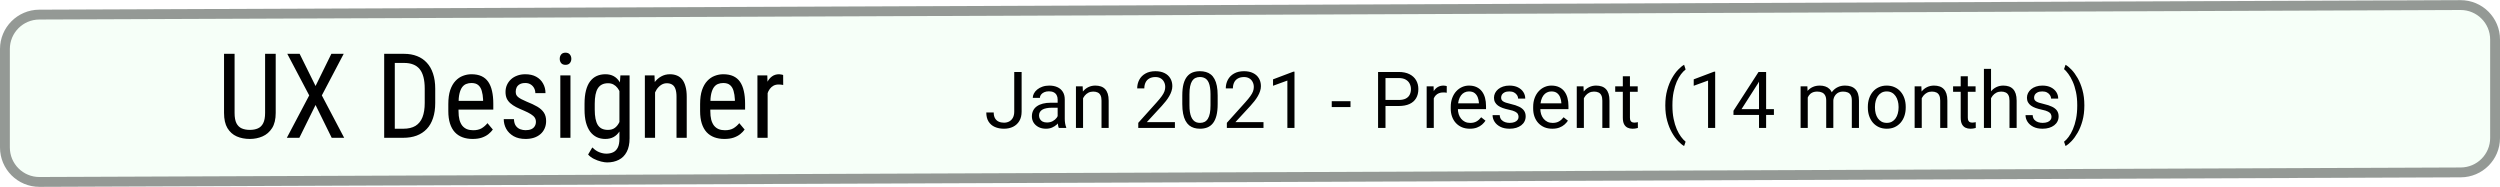 <svg width="254" height="19" viewBox="0 0 254 19" fill="none" xmlns="http://www.w3.org/2000/svg">
<g filter="url(#filter0_b_240_4)">
<path d="M254 14.016C254 16.219 252.219 18.007 250.016 18.016L4.016 18.984C1.8 18.993 0 17.2 0 14.984V4.984C0 2.781 1.781 0.993 3.984 0.984L249.984 0.016C252.2 0.007 254 1.8 254 4.016V14.016Z" fill="#E8FFED" fill-opacity="0.4"/>
<path d="M253.5 14.016C253.5 15.943 251.941 17.508 250.014 17.516L4.014 18.484C2.075 18.492 0.5 16.923 0.5 14.984V4.984C0.5 3.057 2.059 1.492 3.986 1.484L249.986 0.516C251.925 0.508 253.5 2.077 253.5 4.016V14.016Z" stroke="black" stroke-opacity="0.4"/>
</g>
<path d="M103.047 11.34V7.312H103.797V11.34C103.797 11.715 103.72 12.031 103.566 12.289C103.413 12.547 103.201 12.743 102.93 12.879C102.661 13.012 102.353 13.078 102.004 13.078C101.655 13.078 101.345 13.018 101.074 12.898C100.803 12.779 100.591 12.596 100.438 12.352C100.284 12.107 100.207 11.798 100.207 11.426H100.961C100.961 11.665 101.005 11.862 101.094 12.016C101.182 12.169 101.305 12.283 101.461 12.355C101.62 12.428 101.801 12.465 102.004 12.465C102.202 12.465 102.379 12.423 102.535 12.34C102.694 12.254 102.819 12.128 102.91 11.961C103.001 11.792 103.047 11.585 103.047 11.34ZM107.457 12.277V10.102C107.457 9.935 107.423 9.79 107.355 9.668C107.29 9.543 107.191 9.447 107.059 9.379C106.926 9.311 106.762 9.277 106.566 9.277C106.384 9.277 106.224 9.309 106.086 9.371C105.951 9.434 105.844 9.516 105.766 9.617C105.69 9.719 105.652 9.828 105.652 9.945H104.93C104.93 9.794 104.969 9.645 105.047 9.496C105.125 9.348 105.237 9.214 105.383 9.094C105.531 8.971 105.708 8.875 105.914 8.805C106.122 8.732 106.354 8.695 106.609 8.695C106.917 8.695 107.188 8.747 107.422 8.852C107.659 8.956 107.844 9.113 107.977 9.324C108.112 9.533 108.18 9.794 108.18 10.109V12.078C108.18 12.219 108.191 12.368 108.215 12.527C108.241 12.686 108.279 12.823 108.328 12.938V13H107.574C107.538 12.917 107.509 12.806 107.488 12.668C107.467 12.527 107.457 12.397 107.457 12.277ZM107.582 10.438L107.59 10.945H106.859C106.654 10.945 106.47 10.962 106.309 10.996C106.147 11.027 106.012 11.075 105.902 11.141C105.793 11.206 105.71 11.288 105.652 11.387C105.595 11.483 105.566 11.596 105.566 11.727C105.566 11.859 105.596 11.98 105.656 12.09C105.716 12.199 105.806 12.287 105.926 12.352C106.048 12.414 106.198 12.445 106.375 12.445C106.596 12.445 106.792 12.398 106.961 12.305C107.13 12.211 107.264 12.096 107.363 11.961C107.465 11.825 107.52 11.694 107.527 11.566L107.836 11.914C107.818 12.023 107.768 12.145 107.688 12.277C107.607 12.41 107.499 12.538 107.363 12.66C107.23 12.78 107.072 12.88 106.887 12.961C106.704 13.039 106.499 13.078 106.27 13.078C105.983 13.078 105.732 13.022 105.516 12.91C105.302 12.798 105.135 12.648 105.016 12.461C104.898 12.271 104.84 12.059 104.84 11.824C104.84 11.598 104.884 11.398 104.973 11.227C105.061 11.052 105.189 10.908 105.355 10.793C105.522 10.676 105.723 10.587 105.957 10.527C106.191 10.467 106.453 10.438 106.742 10.438H107.582ZM110.039 9.676V13H109.316V8.773H110L110.039 9.676ZM109.867 10.727L109.566 10.715C109.569 10.426 109.612 10.159 109.695 9.914C109.779 9.667 109.896 9.452 110.047 9.27C110.198 9.087 110.378 8.947 110.586 8.848C110.797 8.746 111.03 8.695 111.285 8.695C111.493 8.695 111.681 8.724 111.848 8.781C112.014 8.836 112.156 8.924 112.273 9.047C112.393 9.169 112.484 9.328 112.547 9.523C112.609 9.716 112.641 9.952 112.641 10.23V13H111.914V10.223C111.914 10.001 111.882 9.824 111.816 9.691C111.751 9.556 111.656 9.458 111.531 9.398C111.406 9.336 111.253 9.305 111.07 9.305C110.891 9.305 110.727 9.342 110.578 9.418C110.432 9.493 110.306 9.598 110.199 9.73C110.095 9.863 110.013 10.016 109.953 10.188C109.896 10.357 109.867 10.537 109.867 10.727ZM119.371 12.406V13H115.648V12.48L117.512 10.406C117.741 10.151 117.918 9.935 118.043 9.758C118.171 9.578 118.259 9.418 118.309 9.277C118.361 9.134 118.387 8.988 118.387 8.84C118.387 8.652 118.348 8.483 118.27 8.332C118.194 8.178 118.082 8.056 117.934 7.965C117.785 7.874 117.605 7.828 117.395 7.828C117.142 7.828 116.931 7.878 116.762 7.977C116.595 8.073 116.47 8.208 116.387 8.383C116.303 8.557 116.262 8.758 116.262 8.984H115.539C115.539 8.664 115.609 8.371 115.75 8.105C115.891 7.84 116.099 7.629 116.375 7.473C116.651 7.314 116.991 7.234 117.395 7.234C117.754 7.234 118.061 7.298 118.316 7.426C118.572 7.551 118.767 7.728 118.902 7.957C119.04 8.184 119.109 8.449 119.109 8.754C119.109 8.921 119.081 9.09 119.023 9.262C118.969 9.431 118.892 9.6 118.793 9.77C118.697 9.939 118.583 10.105 118.453 10.27C118.326 10.434 118.189 10.595 118.043 10.754L116.52 12.406H119.371ZM123.715 9.703V10.57C123.715 11.037 123.673 11.43 123.59 11.75C123.507 12.07 123.387 12.328 123.23 12.523C123.074 12.719 122.885 12.861 122.664 12.949C122.445 13.035 122.198 13.078 121.922 13.078C121.703 13.078 121.501 13.051 121.316 12.996C121.132 12.941 120.965 12.854 120.816 12.734C120.671 12.612 120.546 12.453 120.441 12.258C120.337 12.062 120.258 11.825 120.203 11.547C120.148 11.268 120.121 10.943 120.121 10.57V9.703C120.121 9.237 120.163 8.846 120.246 8.531C120.332 8.216 120.453 7.964 120.609 7.773C120.766 7.581 120.953 7.443 121.172 7.359C121.393 7.276 121.641 7.234 121.914 7.234C122.135 7.234 122.339 7.262 122.523 7.316C122.711 7.368 122.878 7.453 123.023 7.57C123.169 7.685 123.293 7.839 123.395 8.031C123.499 8.221 123.578 8.454 123.633 8.73C123.688 9.007 123.715 9.331 123.715 9.703ZM122.988 10.688V9.582C122.988 9.327 122.973 9.103 122.941 8.91C122.913 8.715 122.87 8.548 122.812 8.41C122.755 8.272 122.682 8.16 122.594 8.074C122.508 7.988 122.408 7.926 122.293 7.887C122.181 7.845 122.055 7.824 121.914 7.824C121.742 7.824 121.59 7.857 121.457 7.922C121.324 7.984 121.212 8.085 121.121 8.223C121.033 8.361 120.965 8.542 120.918 8.766C120.871 8.99 120.848 9.262 120.848 9.582V10.688C120.848 10.943 120.862 11.168 120.891 11.363C120.922 11.559 120.967 11.728 121.027 11.871C121.087 12.012 121.16 12.128 121.246 12.219C121.332 12.31 121.431 12.378 121.543 12.422C121.658 12.463 121.784 12.484 121.922 12.484C122.099 12.484 122.254 12.45 122.387 12.383C122.52 12.315 122.63 12.21 122.719 12.066C122.81 11.921 122.878 11.734 122.922 11.508C122.966 11.279 122.988 11.005 122.988 10.688ZM128.371 12.406V13H124.648V12.48L126.512 10.406C126.741 10.151 126.918 9.935 127.043 9.758C127.171 9.578 127.259 9.418 127.309 9.277C127.361 9.134 127.387 8.988 127.387 8.84C127.387 8.652 127.348 8.483 127.27 8.332C127.194 8.178 127.082 8.056 126.934 7.965C126.785 7.874 126.605 7.828 126.395 7.828C126.142 7.828 125.931 7.878 125.762 7.977C125.595 8.073 125.47 8.208 125.387 8.383C125.303 8.557 125.262 8.758 125.262 8.984H124.539C124.539 8.664 124.609 8.371 124.75 8.105C124.891 7.84 125.099 7.629 125.375 7.473C125.651 7.314 125.991 7.234 126.395 7.234C126.754 7.234 127.061 7.298 127.316 7.426C127.572 7.551 127.767 7.728 127.902 7.957C128.04 8.184 128.109 8.449 128.109 8.754C128.109 8.921 128.081 9.09 128.023 9.262C127.969 9.431 127.892 9.6 127.793 9.77C127.697 9.939 127.583 10.105 127.453 10.27C127.326 10.434 127.189 10.595 127.043 10.754L125.52 12.406H128.371ZM131.52 7.281V13H130.797V8.184L129.34 8.715V8.062L131.406 7.281H131.52ZM137.211 10.285V10.879H135.305V10.285H137.211ZM142.109 10.77H140.59V10.156H142.109C142.404 10.156 142.642 10.109 142.824 10.016C143.007 9.922 143.139 9.792 143.223 9.625C143.309 9.458 143.352 9.268 143.352 9.055C143.352 8.859 143.309 8.676 143.223 8.504C143.139 8.332 143.007 8.194 142.824 8.09C142.642 7.983 142.404 7.93 142.109 7.93H140.766V13H140.012V7.312H142.109C142.539 7.312 142.902 7.387 143.199 7.535C143.496 7.684 143.721 7.889 143.875 8.152C144.029 8.413 144.105 8.711 144.105 9.047C144.105 9.411 144.029 9.723 143.875 9.98C143.721 10.238 143.496 10.435 143.199 10.57C142.902 10.703 142.539 10.77 142.109 10.77ZM145.672 9.438V13H144.949V8.773H145.652L145.672 9.438ZM146.992 8.75L146.988 9.422C146.928 9.409 146.871 9.401 146.816 9.398C146.764 9.393 146.704 9.391 146.637 9.391C146.47 9.391 146.323 9.417 146.195 9.469C146.068 9.521 145.96 9.594 145.871 9.688C145.783 9.781 145.712 9.893 145.66 10.023C145.611 10.151 145.578 10.292 145.562 10.445L145.359 10.562C145.359 10.307 145.384 10.068 145.434 9.844C145.486 9.62 145.565 9.422 145.672 9.25C145.779 9.076 145.914 8.94 146.078 8.844C146.245 8.745 146.443 8.695 146.672 8.695C146.724 8.695 146.784 8.702 146.852 8.715C146.919 8.725 146.966 8.737 146.992 8.75ZM149.336 13.078C149.042 13.078 148.775 13.029 148.535 12.93C148.298 12.828 148.094 12.686 147.922 12.504C147.753 12.322 147.622 12.105 147.531 11.855C147.44 11.605 147.395 11.332 147.395 11.035V10.871C147.395 10.527 147.445 10.221 147.547 9.953C147.648 9.682 147.786 9.453 147.961 9.266C148.135 9.078 148.333 8.936 148.555 8.84C148.776 8.743 149.005 8.695 149.242 8.695C149.544 8.695 149.805 8.747 150.023 8.852C150.245 8.956 150.426 9.102 150.566 9.289C150.707 9.474 150.811 9.693 150.879 9.945C150.947 10.195 150.98 10.469 150.98 10.766V11.09H147.824V10.5H150.258V10.445C150.247 10.258 150.208 10.075 150.141 9.898C150.076 9.721 149.971 9.576 149.828 9.461C149.685 9.346 149.49 9.289 149.242 9.289C149.078 9.289 148.927 9.324 148.789 9.395C148.651 9.462 148.533 9.564 148.434 9.699C148.335 9.835 148.258 10 148.203 10.195C148.148 10.391 148.121 10.616 148.121 10.871V11.035C148.121 11.236 148.148 11.425 148.203 11.602C148.26 11.776 148.342 11.93 148.449 12.062C148.559 12.195 148.69 12.3 148.844 12.375C149 12.45 149.177 12.488 149.375 12.488C149.63 12.488 149.846 12.436 150.023 12.332C150.201 12.228 150.355 12.088 150.488 11.914L150.926 12.262C150.835 12.4 150.719 12.531 150.578 12.656C150.438 12.781 150.264 12.883 150.059 12.961C149.855 13.039 149.615 13.078 149.336 13.078ZM154.285 11.879C154.285 11.775 154.262 11.678 154.215 11.59C154.171 11.499 154.078 11.417 153.938 11.344C153.799 11.268 153.591 11.203 153.312 11.148C153.078 11.099 152.866 11.04 152.676 10.973C152.488 10.905 152.328 10.823 152.195 10.727C152.065 10.63 151.965 10.517 151.895 10.387C151.824 10.257 151.789 10.104 151.789 9.93C151.789 9.763 151.826 9.605 151.898 9.457C151.974 9.309 152.079 9.177 152.215 9.062C152.353 8.948 152.518 8.858 152.711 8.793C152.904 8.728 153.118 8.695 153.355 8.695C153.694 8.695 153.983 8.755 154.223 8.875C154.462 8.995 154.646 9.155 154.773 9.355C154.901 9.553 154.965 9.773 154.965 10.016H154.242C154.242 9.898 154.207 9.785 154.137 9.676C154.069 9.564 153.969 9.471 153.836 9.398C153.706 9.326 153.546 9.289 153.355 9.289C153.155 9.289 152.992 9.32 152.867 9.383C152.745 9.443 152.655 9.52 152.598 9.613C152.543 9.707 152.516 9.806 152.516 9.91C152.516 9.988 152.529 10.059 152.555 10.121C152.583 10.181 152.633 10.237 152.703 10.289C152.773 10.338 152.872 10.385 153 10.43C153.128 10.474 153.29 10.518 153.488 10.562C153.835 10.641 154.12 10.734 154.344 10.844C154.568 10.953 154.734 11.087 154.844 11.246C154.953 11.405 155.008 11.598 155.008 11.824C155.008 12.009 154.969 12.178 154.891 12.332C154.815 12.486 154.704 12.618 154.559 12.73C154.415 12.84 154.243 12.926 154.043 12.988C153.845 13.048 153.622 13.078 153.375 13.078C153.003 13.078 152.688 13.012 152.43 12.879C152.172 12.746 151.977 12.574 151.844 12.363C151.711 12.152 151.645 11.93 151.645 11.695H152.371C152.382 11.893 152.439 12.051 152.543 12.168C152.647 12.283 152.775 12.365 152.926 12.414C153.077 12.461 153.227 12.484 153.375 12.484C153.573 12.484 153.738 12.458 153.871 12.406C154.007 12.354 154.109 12.283 154.18 12.191C154.25 12.1 154.285 11.996 154.285 11.879ZM157.711 13.078C157.417 13.078 157.15 13.029 156.91 12.93C156.673 12.828 156.469 12.686 156.297 12.504C156.128 12.322 155.997 12.105 155.906 11.855C155.815 11.605 155.77 11.332 155.77 11.035V10.871C155.77 10.527 155.82 10.221 155.922 9.953C156.023 9.682 156.161 9.453 156.336 9.266C156.51 9.078 156.708 8.936 156.93 8.84C157.151 8.743 157.38 8.695 157.617 8.695C157.919 8.695 158.18 8.747 158.398 8.852C158.62 8.956 158.801 9.102 158.941 9.289C159.082 9.474 159.186 9.693 159.254 9.945C159.322 10.195 159.355 10.469 159.355 10.766V11.09H156.199V10.5H158.633V10.445C158.622 10.258 158.583 10.075 158.516 9.898C158.451 9.721 158.346 9.576 158.203 9.461C158.06 9.346 157.865 9.289 157.617 9.289C157.453 9.289 157.302 9.324 157.164 9.395C157.026 9.462 156.908 9.564 156.809 9.699C156.71 9.835 156.633 10 156.578 10.195C156.523 10.391 156.496 10.616 156.496 10.871V11.035C156.496 11.236 156.523 11.425 156.578 11.602C156.635 11.776 156.717 11.93 156.824 12.062C156.934 12.195 157.065 12.3 157.219 12.375C157.375 12.45 157.552 12.488 157.75 12.488C158.005 12.488 158.221 12.436 158.398 12.332C158.576 12.228 158.73 12.088 158.863 11.914L159.301 12.262C159.21 12.4 159.094 12.531 158.953 12.656C158.812 12.781 158.639 12.883 158.434 12.961C158.23 13.039 157.99 13.078 157.711 13.078ZM160.922 9.676V13H160.199V8.773H160.883L160.922 9.676ZM160.75 10.727L160.449 10.715C160.452 10.426 160.495 10.159 160.578 9.914C160.661 9.667 160.779 9.452 160.93 9.27C161.081 9.087 161.26 8.947 161.469 8.848C161.68 8.746 161.913 8.695 162.168 8.695C162.376 8.695 162.564 8.724 162.73 8.781C162.897 8.836 163.039 8.924 163.156 9.047C163.276 9.169 163.367 9.328 163.43 9.523C163.492 9.716 163.523 9.952 163.523 10.23V13H162.797V10.223C162.797 10.001 162.764 9.824 162.699 9.691C162.634 9.556 162.539 9.458 162.414 9.398C162.289 9.336 162.135 9.305 161.953 9.305C161.773 9.305 161.609 9.342 161.461 9.418C161.315 9.493 161.189 9.598 161.082 9.73C160.978 9.863 160.896 10.016 160.836 10.188C160.779 10.357 160.75 10.537 160.75 10.727ZM166.391 8.773V9.328H164.105V8.773H166.391ZM164.879 7.746H165.602V11.953C165.602 12.096 165.624 12.204 165.668 12.277C165.712 12.35 165.77 12.398 165.84 12.422C165.91 12.445 165.986 12.457 166.066 12.457C166.126 12.457 166.189 12.452 166.254 12.441C166.322 12.428 166.372 12.418 166.406 12.41L166.41 13C166.353 13.018 166.277 13.035 166.184 13.051C166.092 13.069 165.982 13.078 165.852 13.078C165.674 13.078 165.512 13.043 165.363 12.973C165.215 12.902 165.096 12.785 165.008 12.621C164.922 12.454 164.879 12.23 164.879 11.949V7.746ZM169.195 10.727V10.688C169.195 10.12 169.259 9.607 169.387 9.148C169.514 8.688 169.677 8.284 169.875 7.938C170.073 7.591 170.281 7.305 170.5 7.078C170.719 6.849 170.921 6.684 171.105 6.582L171.258 7.059C171.104 7.176 170.948 7.337 170.789 7.543C170.633 7.749 170.488 8.001 170.355 8.301C170.225 8.6 170.12 8.948 170.039 9.344C169.958 9.74 169.918 10.185 169.918 10.68V10.734C169.918 11.229 169.958 11.676 170.039 12.074C170.12 12.47 170.225 12.819 170.355 13.121C170.488 13.423 170.633 13.68 170.789 13.891C170.948 14.104 171.104 14.273 171.258 14.398L171.105 14.836C170.921 14.734 170.719 14.569 170.5 14.34C170.281 14.113 170.073 13.827 169.875 13.48C169.677 13.137 169.514 12.734 169.387 12.273C169.259 11.812 169.195 11.297 169.195 10.727ZM174.262 7.281V13H173.539V8.184L172.082 8.715V8.062L174.148 7.281H174.262ZM180.23 11.086V11.68H176.121V11.254L178.668 7.312H179.258L178.625 8.453L176.941 11.086H180.23ZM179.438 7.312V13H178.715V7.312H179.438ZM183.668 9.613V13H182.941V8.773H183.629L183.668 9.613ZM183.52 10.727L183.184 10.715C183.186 10.426 183.224 10.159 183.297 9.914C183.37 9.667 183.478 9.452 183.621 9.27C183.764 9.087 183.943 8.947 184.156 8.848C184.37 8.746 184.617 8.695 184.898 8.695C185.096 8.695 185.279 8.724 185.445 8.781C185.612 8.836 185.757 8.923 185.879 9.043C186.001 9.163 186.096 9.316 186.164 9.504C186.232 9.691 186.266 9.918 186.266 10.184V13H185.543V10.219C185.543 9.997 185.505 9.82 185.43 9.688C185.357 9.555 185.253 9.458 185.117 9.398C184.982 9.336 184.823 9.305 184.641 9.305C184.427 9.305 184.249 9.342 184.105 9.418C183.962 9.493 183.848 9.598 183.762 9.73C183.676 9.863 183.613 10.016 183.574 10.188C183.538 10.357 183.52 10.537 183.52 10.727ZM186.258 10.328L185.773 10.477C185.776 10.245 185.814 10.022 185.887 9.809C185.962 9.595 186.07 9.405 186.211 9.238C186.354 9.072 186.53 8.94 186.738 8.844C186.947 8.745 187.185 8.695 187.453 8.695C187.68 8.695 187.88 8.725 188.055 8.785C188.232 8.845 188.38 8.938 188.5 9.062C188.622 9.185 188.715 9.342 188.777 9.535C188.84 9.728 188.871 9.957 188.871 10.223V13H188.145V10.215C188.145 9.978 188.107 9.794 188.031 9.664C187.958 9.531 187.854 9.439 187.719 9.387C187.586 9.332 187.427 9.305 187.242 9.305C187.083 9.305 186.943 9.332 186.82 9.387C186.698 9.441 186.595 9.517 186.512 9.613C186.428 9.707 186.365 9.815 186.32 9.938C186.279 10.06 186.258 10.19 186.258 10.328ZM189.773 10.934V10.844C189.773 10.539 189.818 10.257 189.906 9.996C189.995 9.733 190.122 9.505 190.289 9.312C190.456 9.117 190.658 8.966 190.895 8.859C191.132 8.75 191.397 8.695 191.691 8.695C191.988 8.695 192.255 8.75 192.492 8.859C192.732 8.966 192.935 9.117 193.102 9.312C193.271 9.505 193.4 9.733 193.488 9.996C193.577 10.257 193.621 10.539 193.621 10.844V10.934C193.621 11.238 193.577 11.521 193.488 11.781C193.4 12.042 193.271 12.27 193.102 12.465C192.935 12.658 192.733 12.809 192.496 12.918C192.262 13.025 191.996 13.078 191.699 13.078C191.402 13.078 191.135 13.025 190.898 12.918C190.661 12.809 190.458 12.658 190.289 12.465C190.122 12.27 189.995 12.042 189.906 11.781C189.818 11.521 189.773 11.238 189.773 10.934ZM190.496 10.844V10.934C190.496 11.145 190.521 11.344 190.57 11.531C190.62 11.716 190.694 11.88 190.793 12.023C190.895 12.167 191.021 12.28 191.172 12.363C191.323 12.444 191.499 12.484 191.699 12.484C191.897 12.484 192.07 12.444 192.219 12.363C192.37 12.28 192.495 12.167 192.594 12.023C192.693 11.88 192.767 11.716 192.816 11.531C192.868 11.344 192.895 11.145 192.895 10.934V10.844C192.895 10.635 192.868 10.439 192.816 10.254C192.767 10.066 192.691 9.901 192.59 9.758C192.491 9.612 192.366 9.497 192.215 9.414C192.066 9.331 191.892 9.289 191.691 9.289C191.493 9.289 191.319 9.331 191.168 9.414C191.02 9.497 190.895 9.612 190.793 9.758C190.694 9.901 190.62 10.066 190.57 10.254C190.521 10.439 190.496 10.635 190.496 10.844ZM195.25 9.676V13H194.527V8.773H195.211L195.25 9.676ZM195.078 10.727L194.777 10.715C194.78 10.426 194.823 10.159 194.906 9.914C194.99 9.667 195.107 9.452 195.258 9.27C195.409 9.087 195.589 8.947 195.797 8.848C196.008 8.746 196.241 8.695 196.496 8.695C196.704 8.695 196.892 8.724 197.059 8.781C197.225 8.836 197.367 8.924 197.484 9.047C197.604 9.169 197.695 9.328 197.758 9.523C197.82 9.716 197.852 9.952 197.852 10.23V13H197.125V10.223C197.125 10.001 197.092 9.824 197.027 9.691C196.962 9.556 196.867 9.458 196.742 9.398C196.617 9.336 196.464 9.305 196.281 9.305C196.102 9.305 195.938 9.342 195.789 9.418C195.643 9.493 195.517 9.598 195.41 9.73C195.306 9.863 195.224 10.016 195.164 10.188C195.107 10.357 195.078 10.537 195.078 10.727ZM200.719 8.773V9.328H198.434V8.773H200.719ZM199.207 7.746H199.93V11.953C199.93 12.096 199.952 12.204 199.996 12.277C200.04 12.35 200.098 12.398 200.168 12.422C200.238 12.445 200.314 12.457 200.395 12.457C200.454 12.457 200.517 12.452 200.582 12.441C200.65 12.428 200.701 12.418 200.734 12.41L200.738 13C200.681 13.018 200.605 13.035 200.512 13.051C200.421 13.069 200.31 13.078 200.18 13.078C200.003 13.078 199.84 13.043 199.691 12.973C199.543 12.902 199.424 12.785 199.336 12.621C199.25 12.454 199.207 12.23 199.207 11.949V7.746ZM202.289 7V13H201.566V7H202.289ZM202.117 10.727L201.816 10.715C201.819 10.426 201.862 10.159 201.945 9.914C202.029 9.667 202.146 9.452 202.297 9.27C202.448 9.087 202.628 8.947 202.836 8.848C203.047 8.746 203.28 8.695 203.535 8.695C203.743 8.695 203.931 8.724 204.098 8.781C204.264 8.836 204.406 8.924 204.523 9.047C204.643 9.169 204.734 9.328 204.797 9.523C204.859 9.716 204.891 9.952 204.891 10.23V13H204.164V10.223C204.164 10.001 204.132 9.824 204.066 9.691C204.001 9.556 203.906 9.458 203.781 9.398C203.656 9.336 203.503 9.305 203.32 9.305C203.141 9.305 202.977 9.342 202.828 9.418C202.682 9.493 202.556 9.598 202.449 9.73C202.345 9.863 202.263 10.016 202.203 10.188C202.146 10.357 202.117 10.537 202.117 10.727ZM208.434 11.879C208.434 11.775 208.41 11.678 208.363 11.59C208.319 11.499 208.227 11.417 208.086 11.344C207.948 11.268 207.74 11.203 207.461 11.148C207.227 11.099 207.014 11.04 206.824 10.973C206.637 10.905 206.477 10.823 206.344 10.727C206.214 10.63 206.113 10.517 206.043 10.387C205.973 10.257 205.938 10.104 205.938 9.93C205.938 9.763 205.974 9.605 206.047 9.457C206.122 9.309 206.228 9.177 206.363 9.062C206.501 8.948 206.667 8.858 206.859 8.793C207.052 8.728 207.267 8.695 207.504 8.695C207.842 8.695 208.132 8.755 208.371 8.875C208.611 8.995 208.794 9.155 208.922 9.355C209.049 9.553 209.113 9.773 209.113 10.016H208.391C208.391 9.898 208.355 9.785 208.285 9.676C208.217 9.564 208.117 9.471 207.984 9.398C207.854 9.326 207.694 9.289 207.504 9.289C207.303 9.289 207.141 9.32 207.016 9.383C206.893 9.443 206.803 9.52 206.746 9.613C206.691 9.707 206.664 9.806 206.664 9.91C206.664 9.988 206.677 10.059 206.703 10.121C206.732 10.181 206.781 10.237 206.852 10.289C206.922 10.338 207.021 10.385 207.148 10.43C207.276 10.474 207.439 10.518 207.637 10.562C207.983 10.641 208.268 10.734 208.492 10.844C208.716 10.953 208.883 11.087 208.992 11.246C209.102 11.405 209.156 11.598 209.156 11.824C209.156 12.009 209.117 12.178 209.039 12.332C208.964 12.486 208.853 12.618 208.707 12.73C208.564 12.84 208.392 12.926 208.191 12.988C207.993 13.048 207.771 13.078 207.523 13.078C207.151 13.078 206.836 13.012 206.578 12.879C206.32 12.746 206.125 12.574 205.992 12.363C205.859 12.152 205.793 11.93 205.793 11.695H206.52C206.53 11.893 206.587 12.051 206.691 12.168C206.796 12.283 206.923 12.365 207.074 12.414C207.225 12.461 207.375 12.484 207.523 12.484C207.721 12.484 207.887 12.458 208.02 12.406C208.155 12.354 208.258 12.283 208.328 12.191C208.398 12.1 208.434 11.996 208.434 11.879ZM211.77 10.688V10.727C211.77 11.297 211.706 11.812 211.578 12.273C211.451 12.734 211.288 13.137 211.09 13.48C210.892 13.827 210.684 14.113 210.465 14.34C210.246 14.569 210.044 14.734 209.859 14.836L209.707 14.398C209.861 14.281 210.016 14.117 210.172 13.906C210.328 13.698 210.473 13.44 210.605 13.133C210.738 12.828 210.845 12.477 210.926 12.078C211.007 11.677 211.047 11.229 211.047 10.734V10.68C211.047 10.185 211.004 9.738 210.918 9.34C210.832 8.939 210.72 8.586 210.582 8.281C210.447 7.977 210.301 7.72 210.145 7.512C209.991 7.301 209.845 7.138 209.707 7.023L209.859 6.582C210.044 6.684 210.246 6.849 210.465 7.078C210.684 7.305 210.892 7.591 211.09 7.938C211.288 8.284 211.451 8.688 211.578 9.148C211.706 9.607 211.77 10.12 211.77 10.688Z" fill="black"/>
<path d="M26.934 5.469H28.012V11.475C28.012 12.115 27.889 12.629 27.643 13.016C27.396 13.402 27.072 13.684 26.67 13.859C26.271 14.031 25.842 14.117 25.381 14.117C24.889 14.117 24.445 14.031 24.051 13.859C23.656 13.684 23.342 13.402 23.107 13.016C22.877 12.629 22.762 12.115 22.762 11.475V5.469H23.834V11.475C23.834 11.92 23.896 12.268 24.021 12.518C24.15 12.768 24.33 12.943 24.561 13.045C24.795 13.146 25.068 13.197 25.381 13.197C25.697 13.197 25.971 13.146 26.201 13.045C26.436 12.943 26.615 12.768 26.74 12.518C26.869 12.268 26.934 11.92 26.934 11.475V5.469ZM30.443 5.469L32.06 8.738L33.666 5.469H34.92L32.699 9.693L34.967 14H33.701L32.06 10.666L30.414 14H29.143L31.416 9.693L29.189 5.469H30.443ZM40.967 14H39.514L39.525 13.08H40.967C41.478 13.08 41.895 12.982 42.215 12.787C42.535 12.588 42.772 12.295 42.924 11.908C43.076 11.518 43.152 11.035 43.152 10.461V9.002C43.152 8.549 43.109 8.158 43.023 7.83C42.938 7.502 42.809 7.232 42.637 7.021C42.465 6.811 42.248 6.654 41.986 6.553C41.725 6.447 41.418 6.395 41.066 6.395H39.484V5.469H41.066C41.547 5.469 41.98 5.545 42.367 5.697C42.754 5.846 43.086 6.07 43.363 6.371C43.641 6.668 43.852 7.037 43.996 7.479C44.145 7.92 44.219 8.432 44.219 9.014V10.461C44.219 11.043 44.145 11.555 43.996 11.996C43.852 12.438 43.639 12.807 43.357 13.104C43.076 13.4 42.734 13.625 42.332 13.777C41.934 13.926 41.478 14 40.967 14ZM40.111 5.469V14H39.033V5.469H40.111ZM48.016 14.117C47.637 14.117 47.295 14.06 46.99 13.947C46.685 13.834 46.426 13.662 46.211 13.432C45.996 13.197 45.832 12.902 45.719 12.547C45.605 12.191 45.549 11.771 45.549 11.287V10.572C45.549 10.014 45.613 9.541 45.742 9.154C45.875 8.768 46.053 8.457 46.275 8.223C46.498 7.984 46.75 7.812 47.031 7.707C47.312 7.598 47.602 7.543 47.898 7.543C48.297 7.543 48.637 7.607 48.918 7.736C49.199 7.865 49.428 8.057 49.603 8.311C49.779 8.564 49.908 8.877 49.99 9.248C50.076 9.619 50.119 10.047 50.119 10.531V11.135H46.158V10.25H49.082V10.104C49.066 9.775 49.022 9.486 48.947 9.236C48.877 8.986 48.76 8.791 48.596 8.65C48.432 8.506 48.199 8.434 47.898 8.434C47.707 8.434 47.529 8.467 47.365 8.533C47.205 8.596 47.066 8.707 46.949 8.867C46.836 9.023 46.746 9.24 46.68 9.518C46.617 9.795 46.586 10.146 46.586 10.572V11.287C46.586 11.627 46.617 11.92 46.68 12.166C46.746 12.408 46.842 12.609 46.967 12.77C47.096 12.926 47.252 13.043 47.435 13.121C47.623 13.195 47.836 13.232 48.074 13.232C48.422 13.232 48.709 13.166 48.935 13.033C49.162 12.896 49.359 12.723 49.527 12.512L50.072 13.162C49.959 13.322 49.81 13.477 49.627 13.625C49.447 13.77 49.225 13.889 48.959 13.982C48.697 14.072 48.383 14.117 48.016 14.117ZM54.449 12.377C54.449 12.217 54.41 12.076 54.332 11.955C54.254 11.834 54.125 11.717 53.945 11.604C53.77 11.49 53.531 11.369 53.23 11.24C52.938 11.119 52.674 11 52.44 10.883C52.209 10.762 52.014 10.631 51.853 10.49C51.693 10.35 51.57 10.188 51.484 10.004C51.402 9.816 51.361 9.596 51.361 9.342C51.361 9.088 51.408 8.854 51.502 8.639C51.6 8.42 51.736 8.229 51.912 8.064C52.088 7.9 52.299 7.773 52.545 7.684C52.791 7.59 53.066 7.543 53.371 7.543C53.805 7.543 54.174 7.627 54.478 7.795C54.783 7.963 55.016 8.193 55.176 8.486C55.34 8.775 55.422 9.102 55.422 9.465H54.391C54.391 9.289 54.352 9.123 54.273 8.967C54.195 8.811 54.08 8.684 53.928 8.586C53.775 8.484 53.59 8.434 53.371 8.434C53.141 8.434 52.953 8.475 52.809 8.557C52.664 8.639 52.559 8.746 52.492 8.879C52.43 9.008 52.398 9.15 52.398 9.307C52.398 9.424 52.414 9.525 52.445 9.611C52.48 9.693 52.539 9.771 52.621 9.846C52.703 9.916 52.815 9.99 52.955 10.068C53.1 10.143 53.283 10.229 53.506 10.326C53.935 10.494 54.297 10.664 54.59 10.836C54.883 11.008 55.105 11.209 55.258 11.44C55.41 11.67 55.486 11.955 55.486 12.295C55.486 12.572 55.435 12.824 55.334 13.051C55.236 13.273 55.096 13.465 54.912 13.625C54.728 13.785 54.508 13.908 54.25 13.994C53.996 14.076 53.711 14.117 53.395 14.117C52.918 14.117 52.514 14.023 52.182 13.836C51.853 13.645 51.603 13.396 51.432 13.092C51.264 12.783 51.18 12.453 51.18 12.102H52.217C52.228 12.398 52.295 12.629 52.416 12.793C52.541 12.957 52.691 13.07 52.867 13.133C53.043 13.195 53.219 13.227 53.395 13.227C53.625 13.227 53.818 13.193 53.975 13.127C54.131 13.057 54.248 12.957 54.326 12.828C54.408 12.699 54.449 12.549 54.449 12.377ZM57.959 7.66V14H56.928V7.66H57.959ZM56.869 5.979C56.869 5.803 56.918 5.654 57.016 5.533C57.113 5.412 57.26 5.352 57.455 5.352C57.65 5.352 57.797 5.412 57.895 5.533C57.996 5.654 58.047 5.803 58.047 5.979C58.047 6.146 57.996 6.291 57.895 6.412C57.797 6.529 57.65 6.588 57.455 6.588C57.26 6.588 57.113 6.529 57.016 6.412C56.918 6.291 56.869 6.146 56.869 5.979ZM63.033 7.66H63.965V14.053C63.965 14.611 63.867 15.072 63.672 15.435C63.48 15.799 63.213 16.066 62.869 16.238C62.525 16.414 62.129 16.502 61.68 16.502C61.52 16.502 61.318 16.473 61.076 16.414C60.834 16.355 60.592 16.266 60.35 16.145C60.107 16.027 59.908 15.879 59.752 15.699L60.18 14.979C60.402 15.205 60.639 15.367 60.889 15.465C61.139 15.562 61.377 15.611 61.603 15.611C61.873 15.611 62.107 15.562 62.307 15.465C62.506 15.367 62.66 15.207 62.77 14.984C62.879 14.766 62.934 14.473 62.934 14.105V9.055L63.033 7.66ZM59.389 11.135V10.543C59.389 10.02 59.438 9.57 59.535 9.195C59.633 8.816 59.773 8.506 59.957 8.264C60.145 8.018 60.369 7.836 60.631 7.719C60.893 7.602 61.185 7.543 61.51 7.543C61.838 7.543 62.121 7.609 62.359 7.742C62.598 7.875 62.795 8.068 62.951 8.322C63.111 8.572 63.236 8.877 63.326 9.236C63.42 9.592 63.484 9.994 63.52 10.443V11.234C63.484 11.68 63.42 12.08 63.326 12.435C63.236 12.791 63.109 13.094 62.945 13.344C62.785 13.594 62.586 13.785 62.348 13.918C62.109 14.051 61.826 14.117 61.498 14.117C61.178 14.117 60.889 14.057 60.631 13.935C60.373 13.81 60.15 13.625 59.963 13.379C59.779 13.129 59.637 12.818 59.535 12.447C59.438 12.072 59.389 11.635 59.389 11.135ZM60.426 10.543V11.135C60.426 11.486 60.451 11.793 60.502 12.055C60.553 12.312 60.631 12.527 60.736 12.699C60.846 12.867 60.984 12.992 61.152 13.074C61.324 13.156 61.529 13.197 61.768 13.197C62.057 13.197 62.293 13.127 62.477 12.986C62.66 12.846 62.807 12.66 62.916 12.43C63.029 12.195 63.119 11.943 63.185 11.674V10.01C63.147 9.811 63.09 9.619 63.016 9.436C62.945 9.248 62.853 9.082 62.74 8.938C62.627 8.789 62.49 8.672 62.33 8.586C62.174 8.5 61.99 8.457 61.779 8.457C61.541 8.457 61.336 8.5 61.164 8.586C60.992 8.672 60.852 8.801 60.742 8.973C60.633 9.145 60.553 9.361 60.502 9.623C60.451 9.885 60.426 10.191 60.426 10.543ZM66.555 9.014V14H65.518V7.66H66.496L66.555 9.014ZM66.303 10.59L65.881 10.572C65.877 10.139 65.926 9.738 66.027 9.371C66.133 9 66.281 8.678 66.473 8.404C66.668 8.131 66.9 7.92 67.17 7.771C67.439 7.619 67.738 7.543 68.066 7.543C68.324 7.543 68.559 7.586 68.769 7.672C68.981 7.754 69.16 7.887 69.309 8.07C69.457 8.254 69.57 8.492 69.648 8.785C69.731 9.074 69.772 9.428 69.772 9.846V14H68.734V9.834C68.734 9.502 68.697 9.236 68.623 9.037C68.553 8.834 68.443 8.688 68.295 8.598C68.15 8.504 67.967 8.457 67.744 8.457C67.541 8.457 67.352 8.514 67.176 8.627C67 8.74 66.846 8.896 66.713 9.096C66.584 9.295 66.482 9.523 66.408 9.781C66.338 10.035 66.303 10.305 66.303 10.59ZM73.598 14.117C73.219 14.117 72.877 14.06 72.572 13.947C72.268 13.834 72.008 13.662 71.793 13.432C71.578 13.197 71.414 12.902 71.301 12.547C71.188 12.191 71.131 11.771 71.131 11.287V10.572C71.131 10.014 71.195 9.541 71.324 9.154C71.457 8.768 71.635 8.457 71.857 8.223C72.08 7.984 72.332 7.812 72.613 7.707C72.894 7.598 73.184 7.543 73.481 7.543C73.879 7.543 74.219 7.607 74.5 7.736C74.781 7.865 75.01 8.057 75.186 8.311C75.361 8.564 75.49 8.877 75.572 9.248C75.658 9.619 75.701 10.047 75.701 10.531V11.135H71.74V10.25H74.664V10.104C74.648 9.775 74.603 9.486 74.529 9.236C74.459 8.986 74.342 8.791 74.178 8.65C74.014 8.506 73.781 8.434 73.481 8.434C73.289 8.434 73.111 8.467 72.947 8.533C72.787 8.596 72.648 8.707 72.531 8.867C72.418 9.023 72.328 9.24 72.262 9.518C72.199 9.795 72.168 10.146 72.168 10.572V11.287C72.168 11.627 72.199 11.92 72.262 12.166C72.328 12.408 72.424 12.609 72.549 12.77C72.678 12.926 72.834 13.043 73.018 13.121C73.205 13.195 73.418 13.232 73.656 13.232C74.004 13.232 74.291 13.166 74.518 13.033C74.744 12.896 74.941 12.723 75.109 12.512L75.654 13.162C75.541 13.322 75.393 13.477 75.209 13.625C75.029 13.77 74.807 13.889 74.541 13.982C74.279 14.072 73.965 14.117 73.598 14.117ZM77.992 8.656V14H76.955V7.66H77.957L77.992 8.656ZM79.568 7.625L79.574 8.633C79.488 8.613 79.41 8.602 79.34 8.598C79.273 8.59 79.195 8.586 79.106 8.586C78.91 8.586 78.738 8.625 78.59 8.703C78.445 8.781 78.32 8.891 78.215 9.031C78.109 9.172 78.025 9.34 77.963 9.535C77.9 9.727 77.857 9.938 77.834 10.168L77.564 10.344C77.564 9.961 77.594 9.602 77.652 9.266C77.715 8.93 77.811 8.633 77.939 8.375C78.068 8.113 78.232 7.91 78.432 7.766C78.635 7.617 78.877 7.543 79.158 7.543C79.221 7.543 79.297 7.553 79.387 7.572C79.481 7.588 79.541 7.605 79.568 7.625Z" fill="black"/>
<defs>
<filter id="filter0_b_240_4" x="-4" y="-3.984" width="262" height="26.968" filterUnits="userSpaceOnUse" color-interpolation-filters="sRGB">
<feFlood flood-opacity="0" result="BackgroundImageFix"/>
<feGaussianBlur in="BackgroundImage" stdDeviation="2"/>
<feComposite in2="SourceAlpha" operator="in" result="effect1_backgroundBlur_240_4"/>
<feBlend mode="normal" in="SourceGraphic" in2="effect1_backgroundBlur_240_4" result="shape"/>
</filter>
</defs>
</svg>
